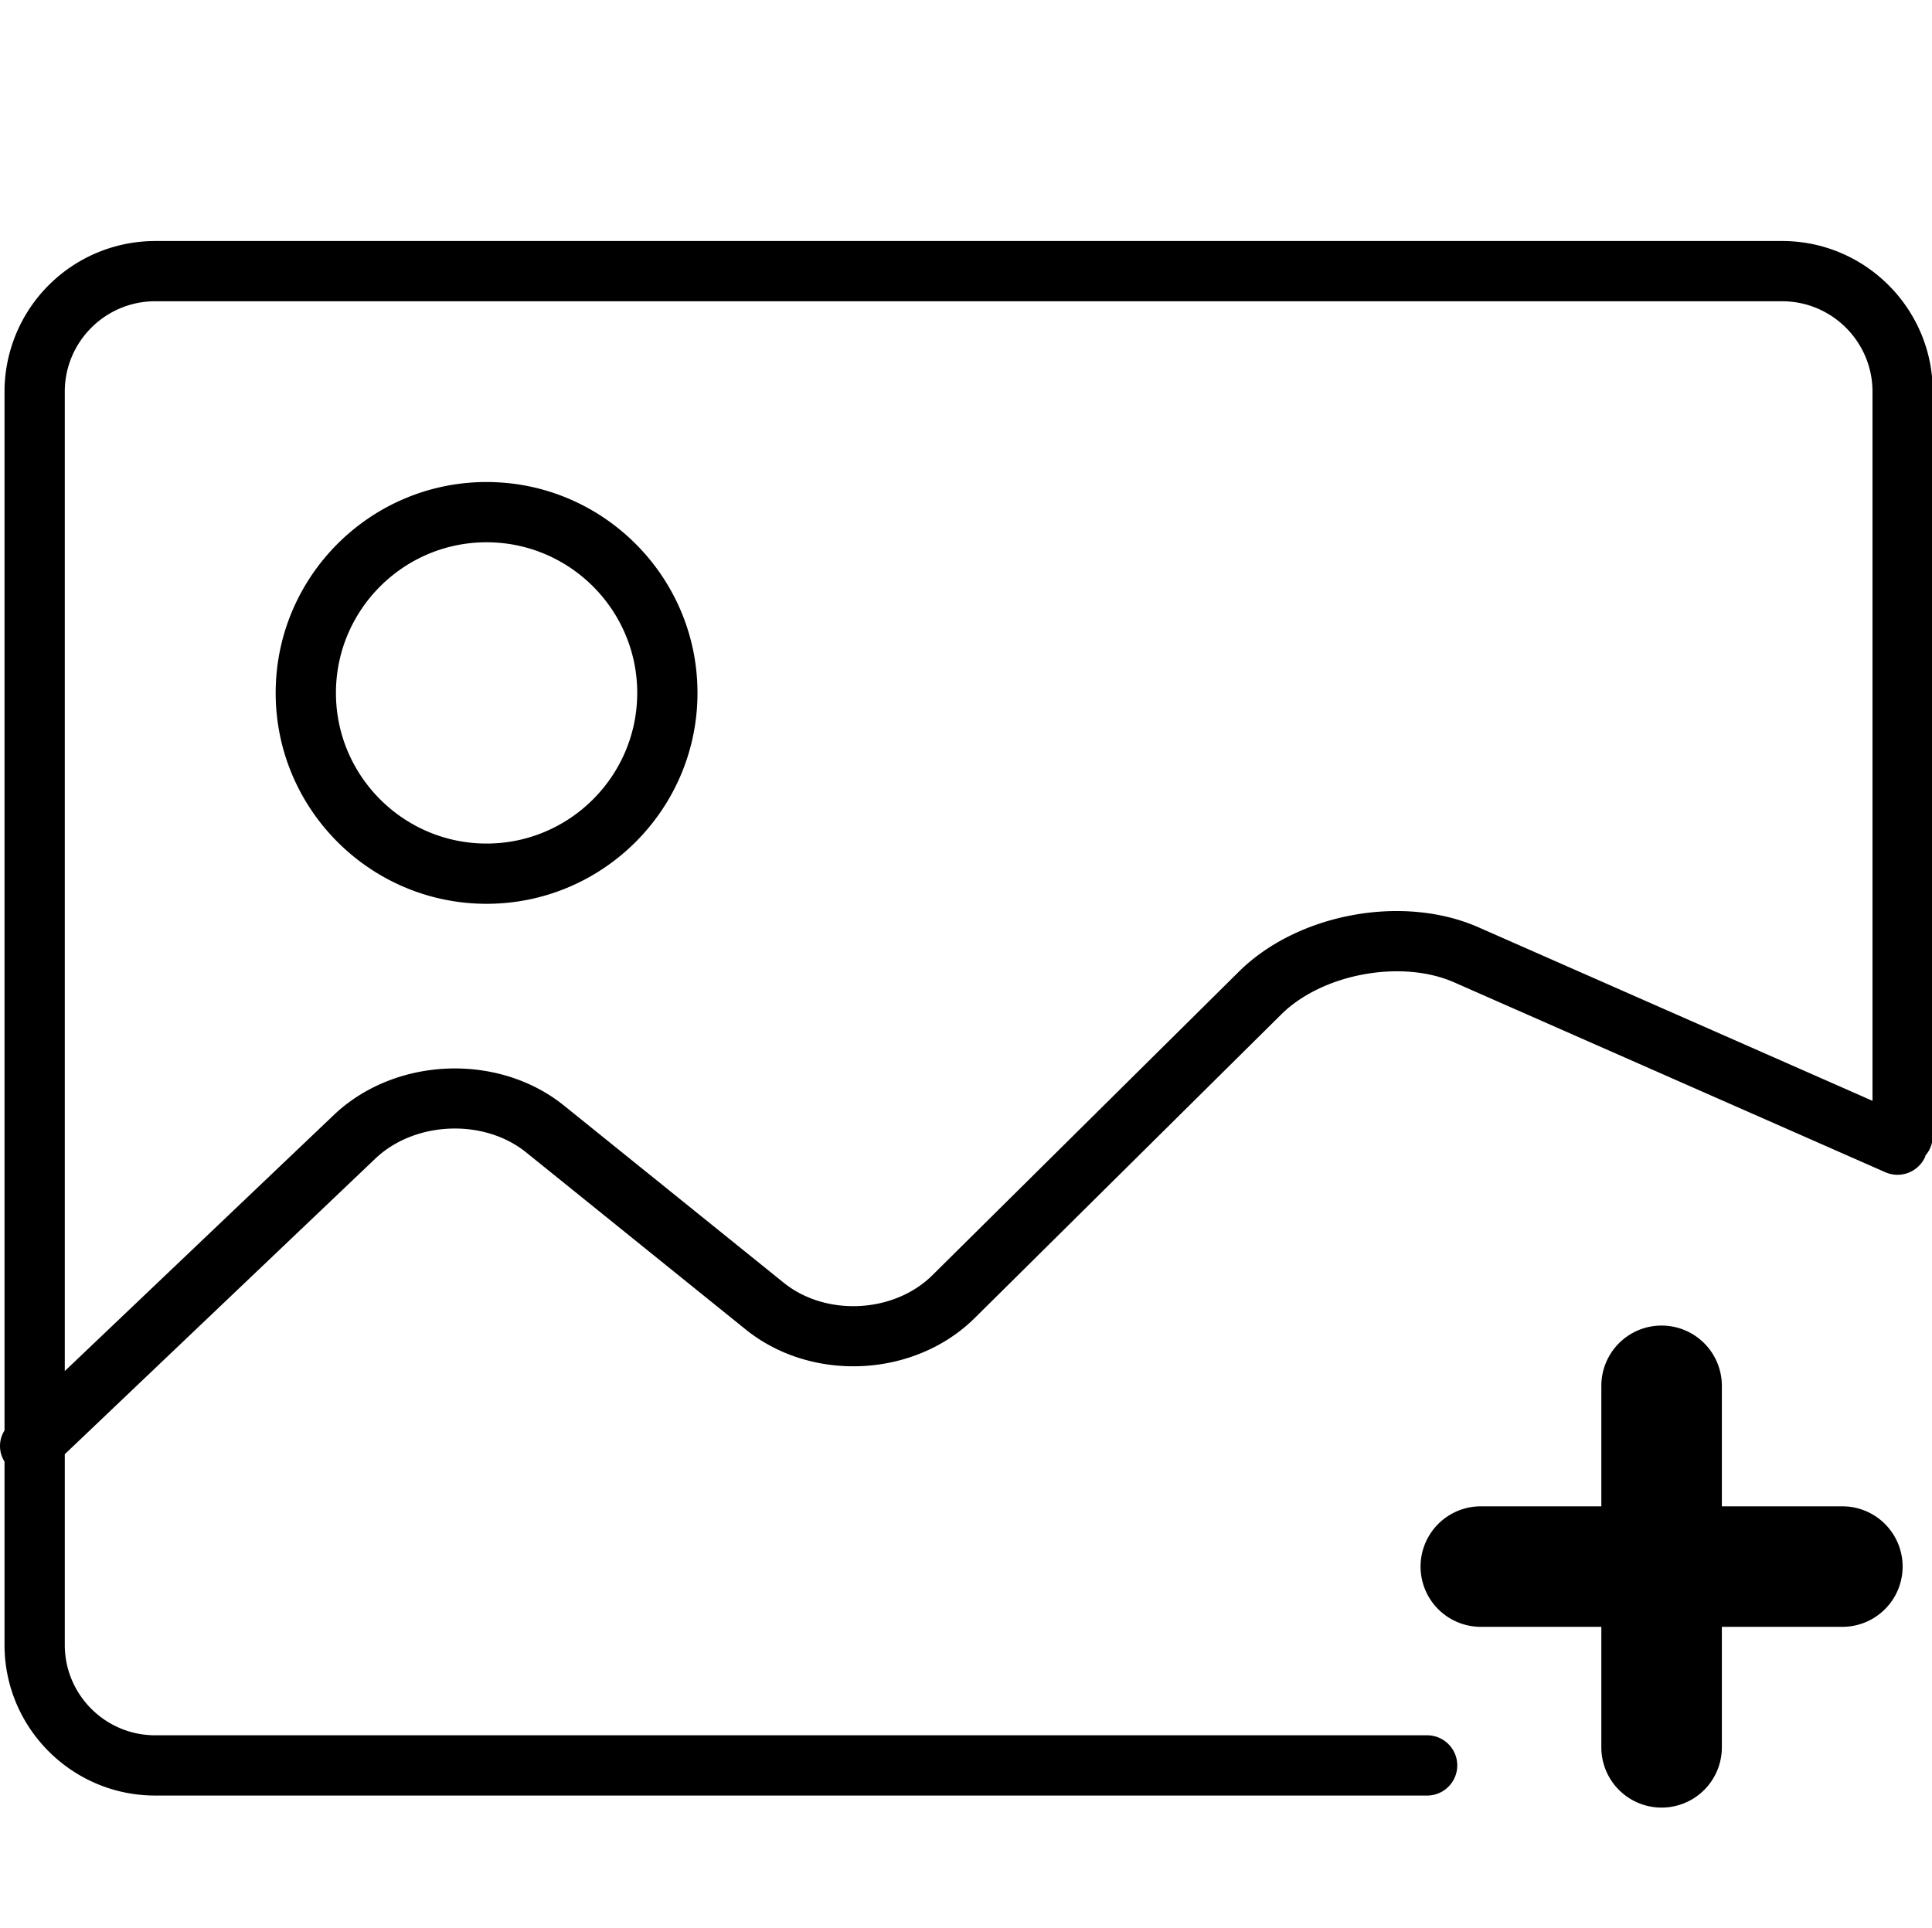 <svg class="icon" width="200" height="199.61" viewBox="0 0 1026 1024" xmlns="http://www.w3.org/2000/svg"><path d="M1026.4 208c0-44.096-35.872-80-80-80h-864a80.096 80.096 0 0 0-80 80v551.68c-3.2 5.12-3.2 11.424 0 16.576V873.6c0 44.128 35.904 80 80 80h675.488a16 16 0 0 0 0-32H82.4c-26.464 0-48-21.536-48-48V772.32l164.928-156.992c20.896-19.904 57.632-21.44 80.096-3.296l116.672 94.112c35.104 28.224 89.632 25.472 121.568-6.176L680.448 538.72c21.76-21.536 63.712-29.344 91.808-16.992l229.024 100.864a16.064 16.064 0 0 0 21.088-8.224c.096-.224.064-.48.16-.704a15.616 15.616 0 0 0 3.84-10.08V208zM657.952 516L495.168 677.248c-20.416 20.224-56.544 22.08-78.976 4l-116.672-94.08c-34.912-28.16-89.792-25.888-122.272 5.024L34.4 728.16V208c0-26.464 21.536-48 48-48h864c26.464 0 48 21.536 48 48v376.64l-209.248-92.16c-40.16-17.696-96.032-7.328-127.2 23.52z"/><path d="M978.4 800h-64v-64a32 32 0 1 0-64 0v64h-64a32 32 0 1 0 0 64h64v64a32 32 0 1 0 64 0v-64h64a32 32 0 1 0 0-64zm-720-544c-61.76 0-112 50.24-112 112s50.24 112 112 112 112-50.24 112-112-50.272-112-112-112zm0 192c-44.096 0-80-35.904-80-80s35.872-80 80-80 80 35.904 80 80-35.904 80-80 80z"/></svg>